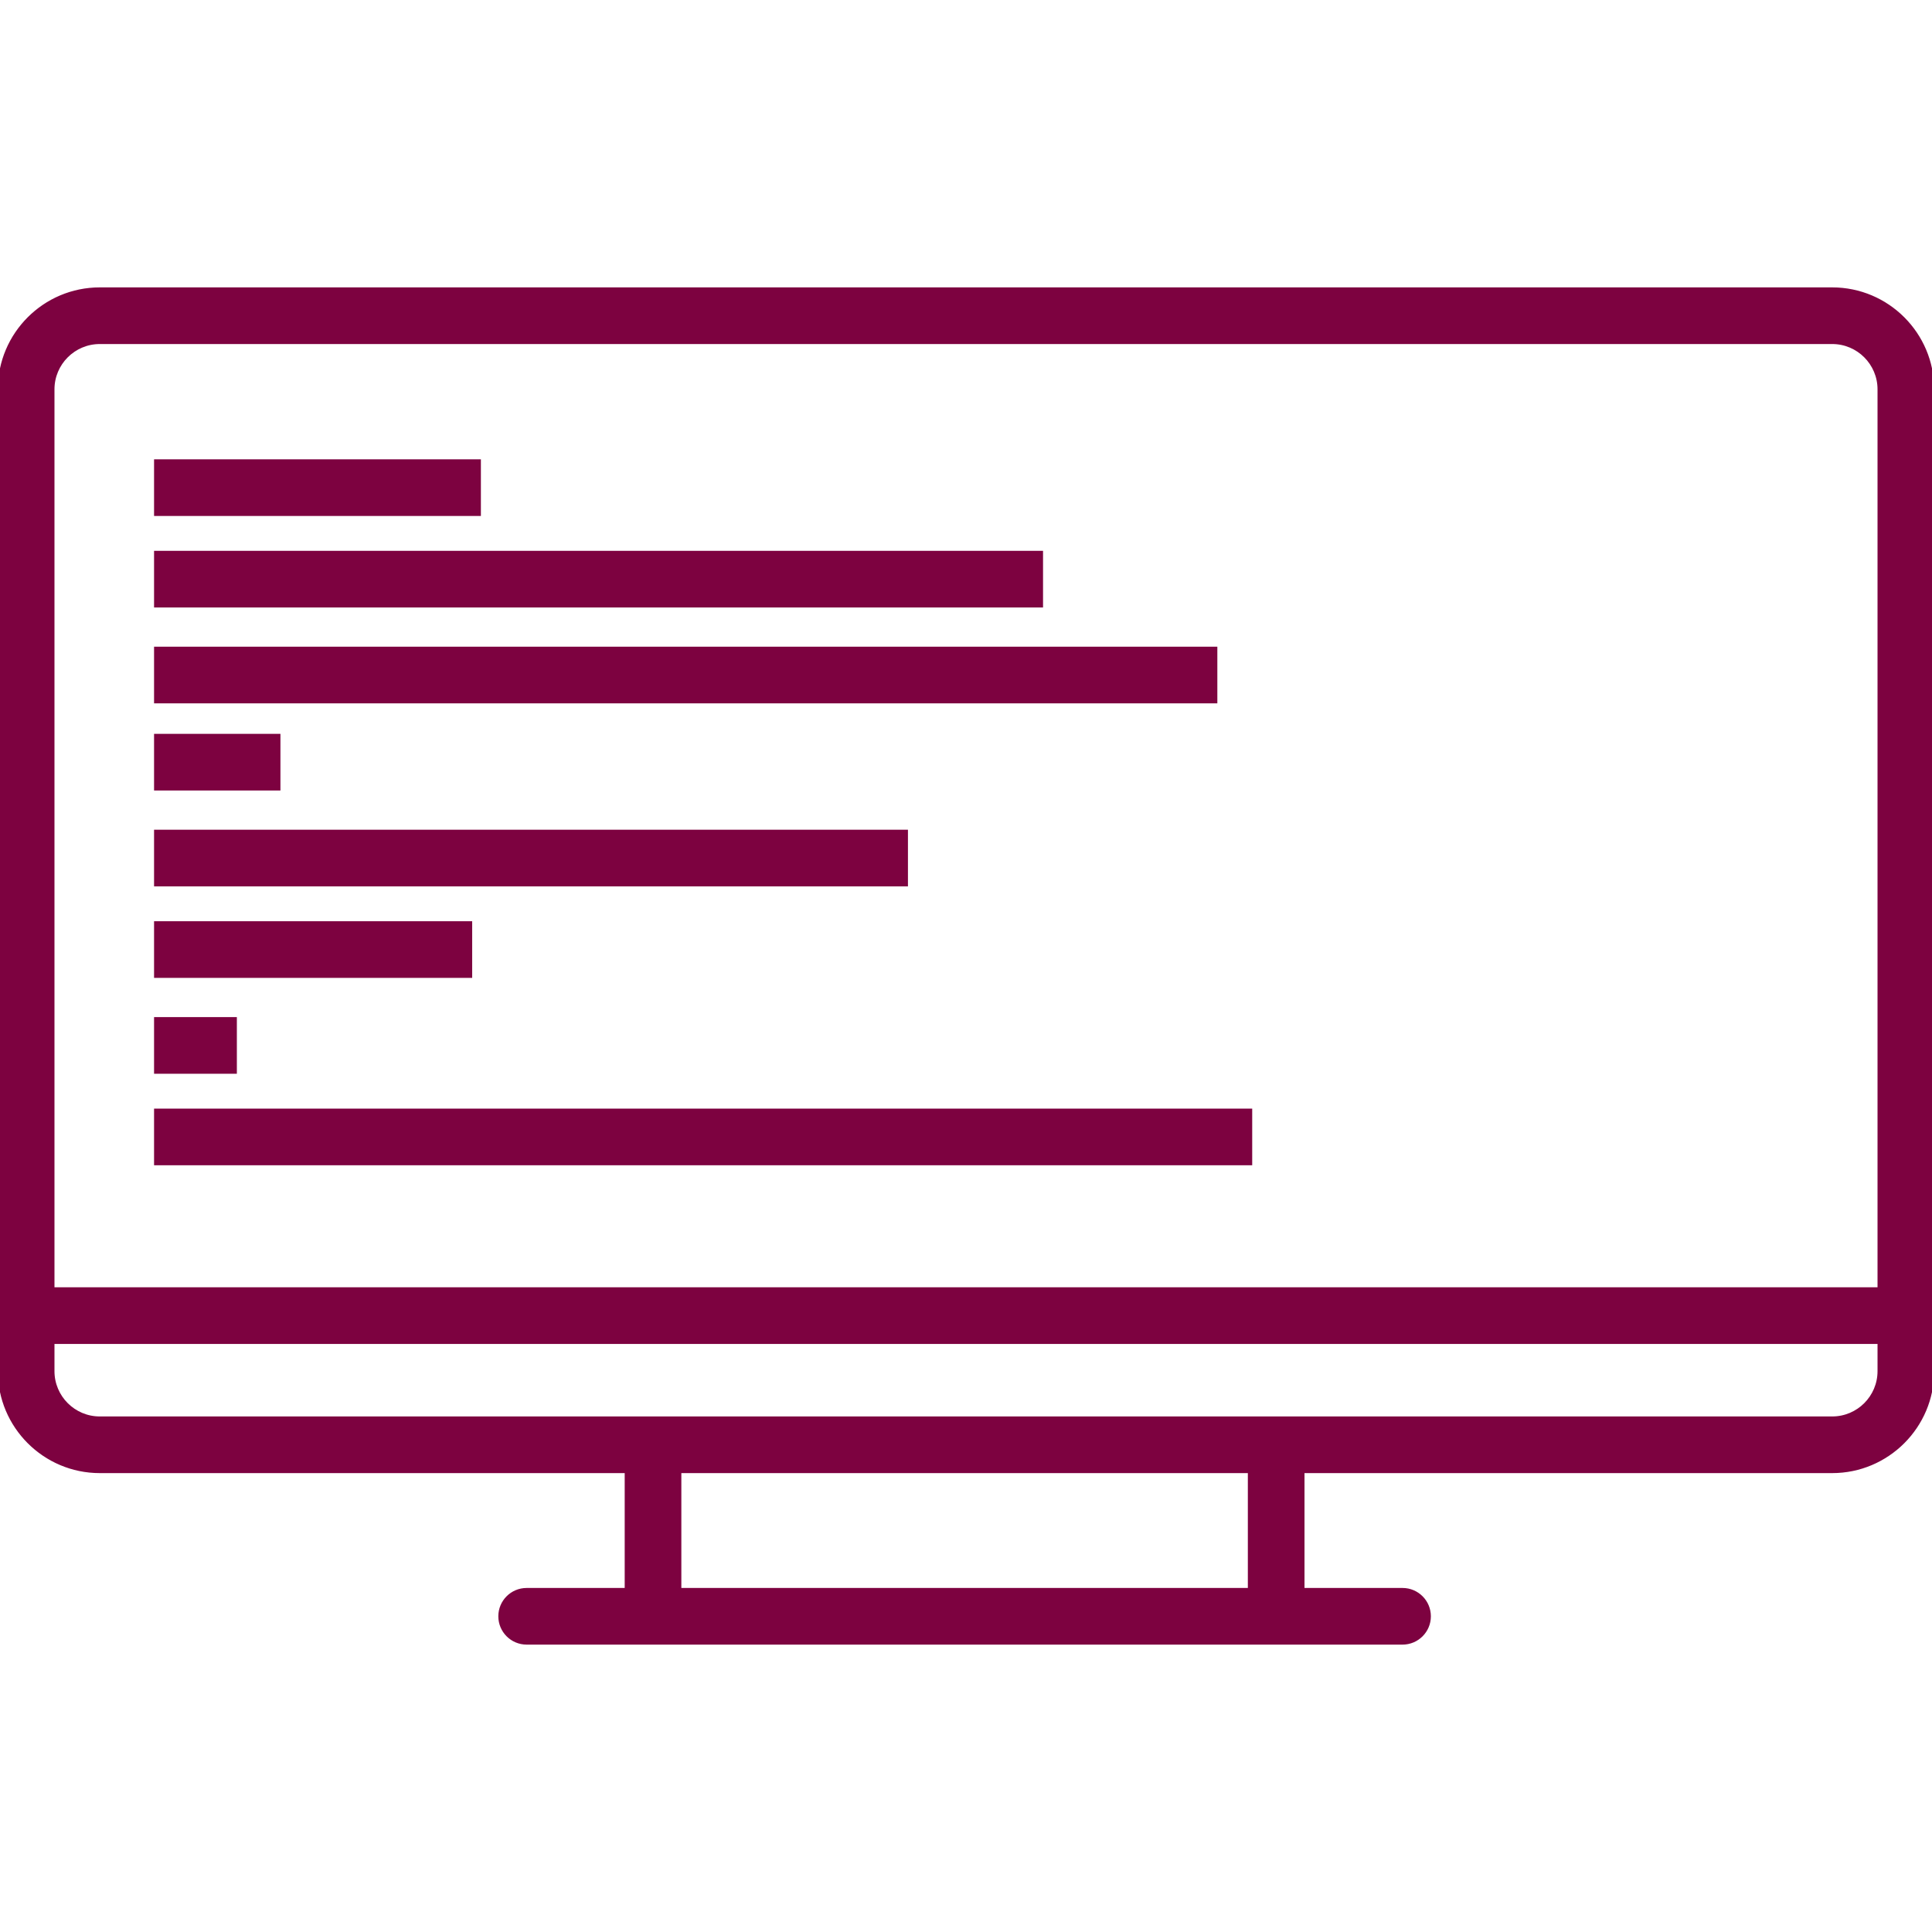 <!DOCTYPE svg PUBLIC "-//W3C//DTD SVG 1.1//EN" "http://www.w3.org/Graphics/SVG/1.1/DTD/svg11.dtd">
<!-- Uploaded to: SVG Repo, www.svgrepo.com, Transformed by: SVG Repo Mixer Tools -->
<svg fill="#7D0240" version="1.1" id="Capa_1" xmlns="http://www.w3.org/2000/svg" xmlns:xlink="http://www.w3.org/1999/xlink" viewBox="0 0 443.353 443.353" xml:space="preserve" width="800px" height="800px" stroke="#7D0240">
<g id="SVGRepo_bgCarrier" stroke-width="0"/>
<g id="SVGRepo_tracerCarrier" stroke-linecap="round" stroke-linejoin="round"/>
<g id="SVGRepo_iconCarrier"> <g> <path d="M420.458,66.449H22.895C10.271,66.449,0,76.72,0,89.344v225.307c0,12.624,10.271,22.895,22.895,22.895h120.96v27.358h-23 c-3.313,0-6,2.687-6,6s2.687,6,6,6h201c3.313,0,6-2.687,6-6s-2.687-6-6-6h-23v-27.358h121.604 c12.624,0,22.895-10.271,22.895-22.895V89.344C443.353,76.72,433.082,66.449,420.458,66.449z M22.895,78.449h397.563 c6.007,0,10.895,4.887,10.895,10.895v206.56H12V89.344C12,83.336,16.887,78.449,22.895,78.449z M286.854,364.903h-131v-27.358h131 V364.903z M420.458,325.545H22.895c-6.007,0-10.895-4.887-10.895-10.895v-6.748h419.353v6.748 C431.353,320.658,426.465,325.545,420.458,325.545z"/> <rect x="35.854" y="105.903" width="74" height="12"/> <rect x="35.854" y="126.903" width="203" height="12"/> <rect x="35.854" y="148.903" width="243" height="12"/> <rect x="35.854" y="168.903" width="28" height="12"/> <rect x="35.854" y="190.903" width="172" height="12"/> <rect x="35.854" y="211.903" width="72" height="12"/> <rect x="35.854" y="233.903" width="18" height="12"/> <rect x="35.854" y="254.903" width="251" height="12"/> </g> </g>
</svg>